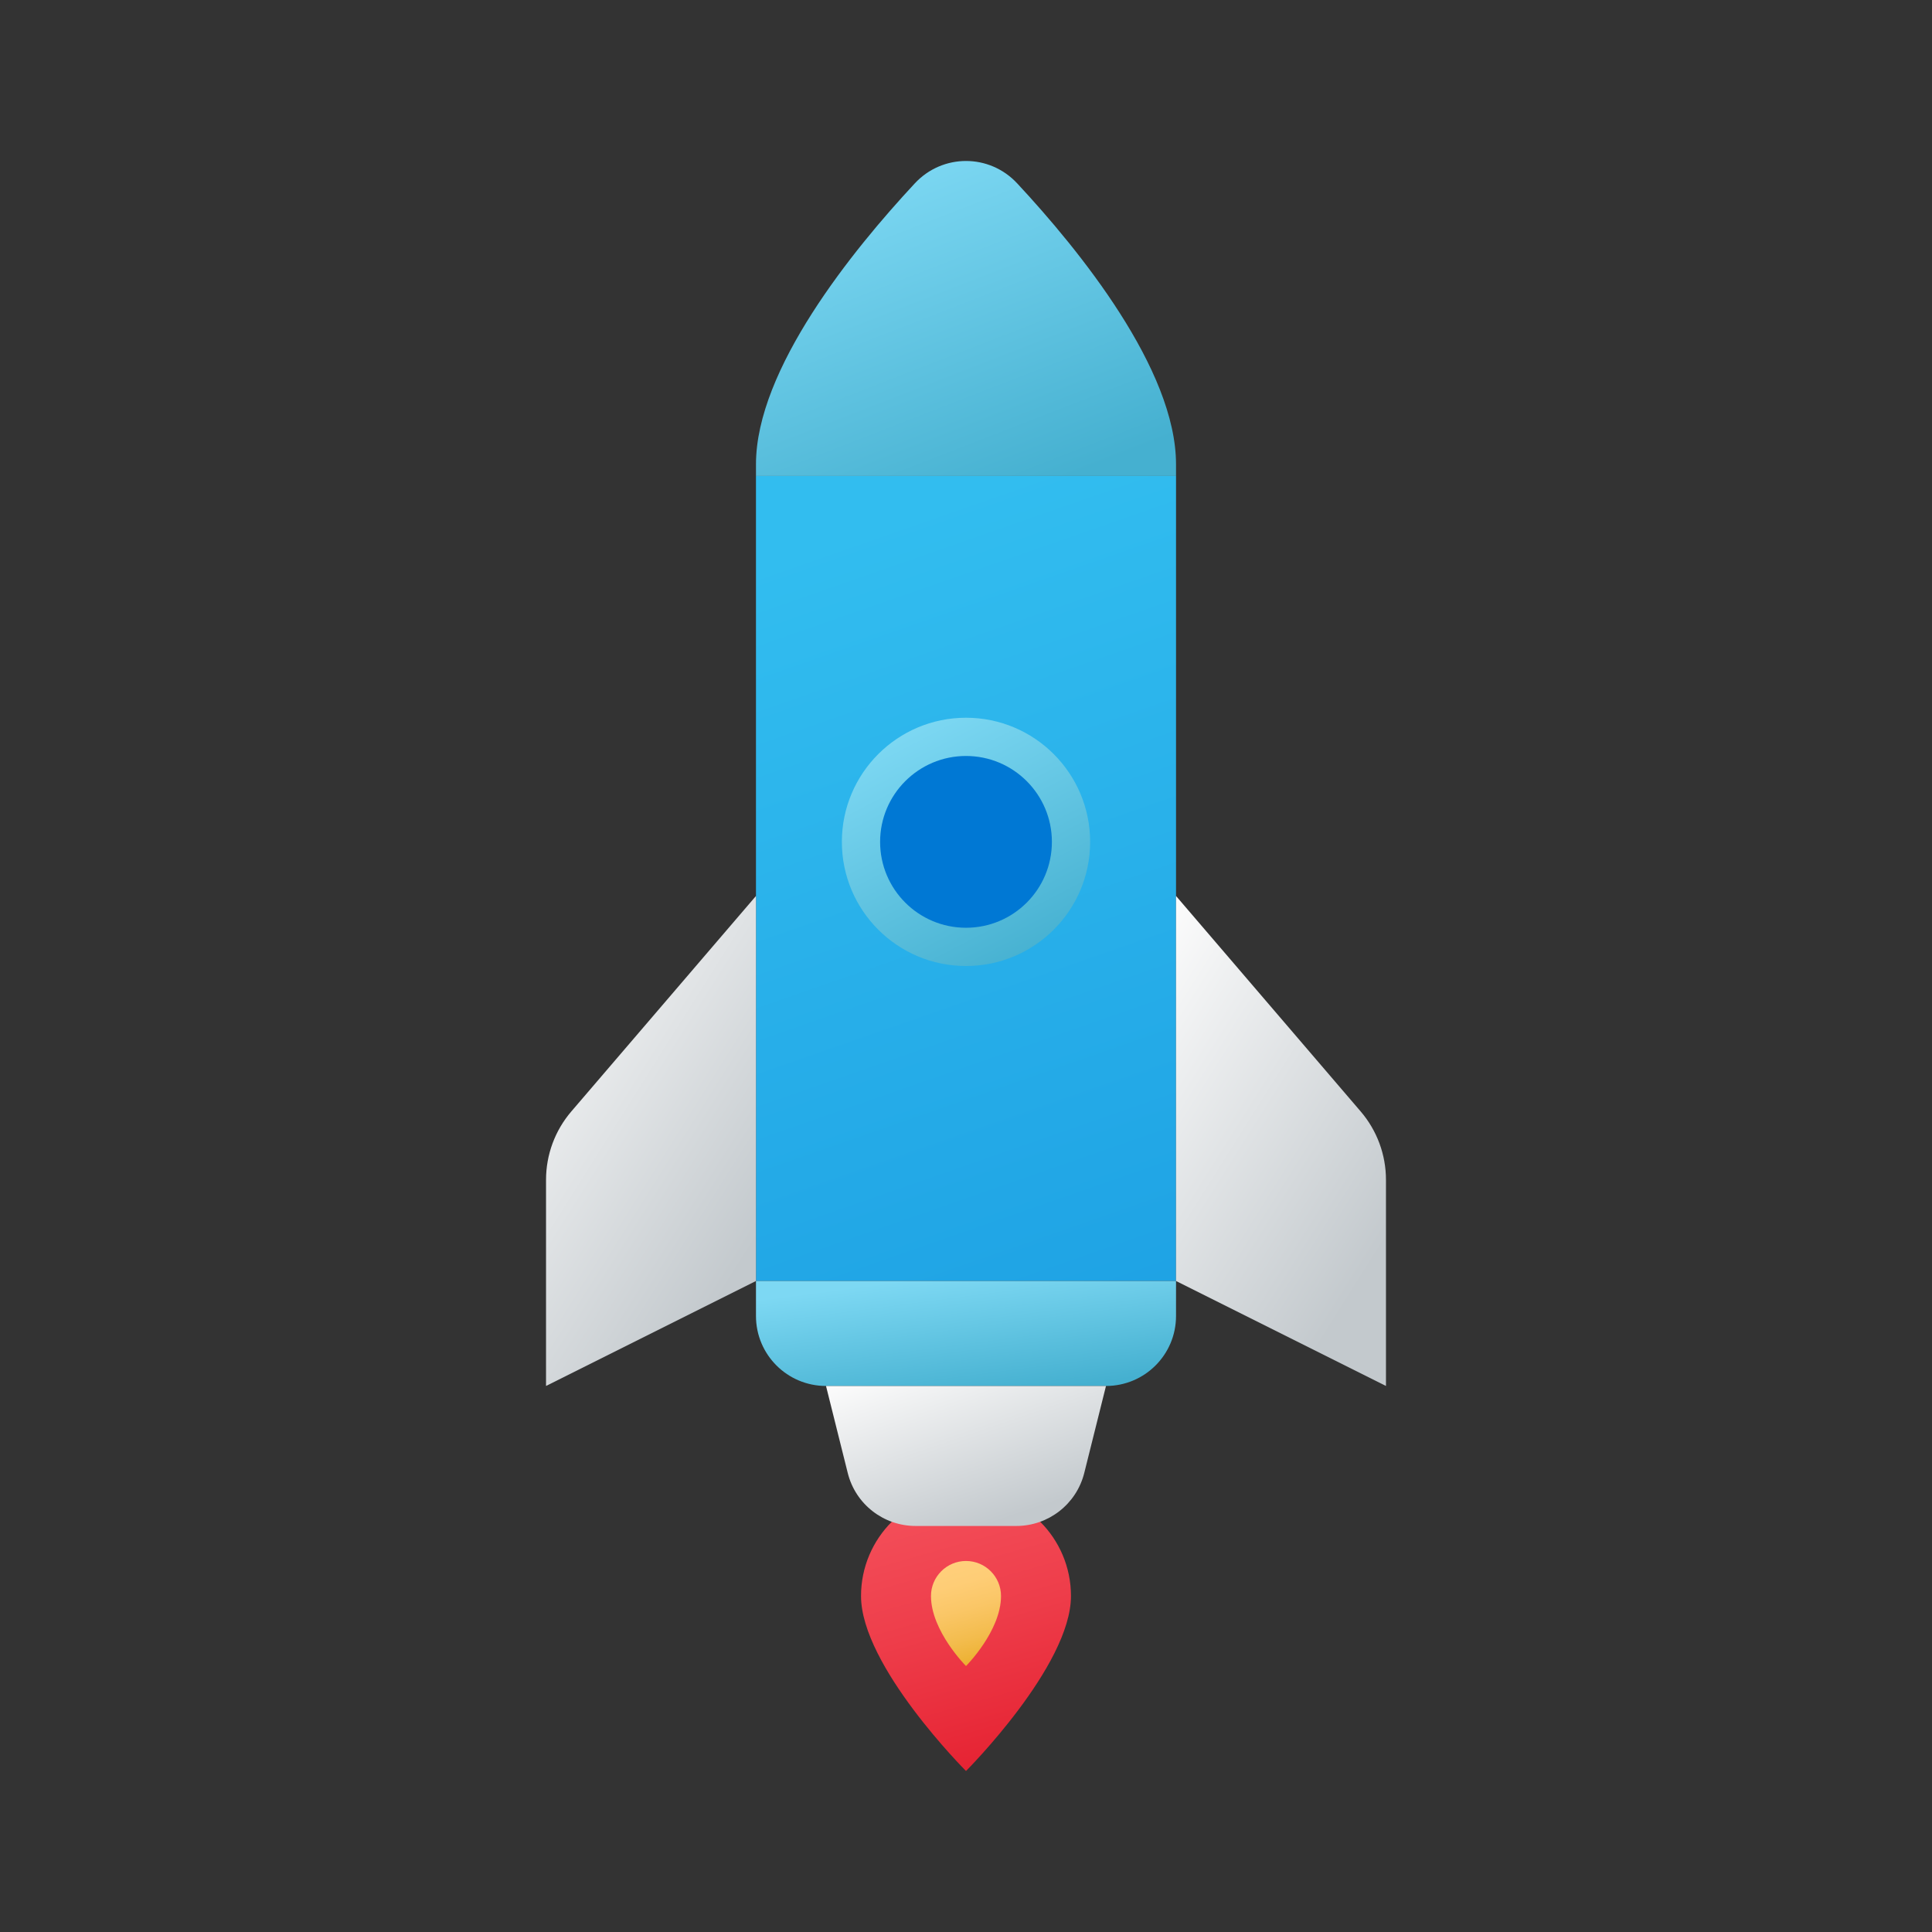 <svg width="24" height="24" viewBox="0 0 24 24" fill="none" xmlns="http://www.w3.org/2000/svg">
<rect x="0" y="0" width="24" height="24" fill="#333333" stroke="none"/>
<path d="M13.304 19.826C13.304 20.696 12 22 12 22C12 22 10.696 20.696 10.696 19.826C10.696 19.106 11.28 18.522 12 18.522C12.72 18.522 13.304 19.106 13.304 19.826Z" fill="url(#paint0_linear_40_2614)"/>
<path d="M12.435 19.826C12.435 20.261 12 20.696 12 20.696C12 20.696 11.565 20.261 11.565 19.826C11.565 19.586 11.76 19.391 12 19.391C12.24 19.391 12.435 19.586 12.435 19.826Z" fill="url(#paint1_linear_40_2614)"/>
<path d="M14.609 5.913H9.391V15.913H14.609V5.913Z" fill="url(#paint2_linear_40_2614)"/>
<path d="M12.636 2.278C12.291 1.907 11.709 1.907 11.364 2.278C10.592 3.107 9.391 4.588 9.391 5.767V5.913H14.609V5.767C14.609 4.588 13.408 3.107 12.636 2.278Z" fill="url(#paint3_linear_40_2614)"/>
<path d="M12 12C12.851 12 13.542 11.31 13.542 10.458C13.542 9.607 12.851 8.916 12 8.916C11.149 8.916 10.458 9.607 10.458 10.458C10.458 11.31 11.149 12 12 12Z" fill="url(#paint4_linear_40_2614)"/>
<path d="M12 11.525C12.589 11.525 13.067 11.048 13.067 10.458C13.067 9.869 12.589 9.391 12 9.391C11.411 9.391 10.933 9.869 10.933 10.458C10.933 11.048 11.411 11.525 12 11.525Z" fill="#0078D4"/>
<path d="M14.609 11.13L16.903 13.807C17.106 14.044 17.217 14.345 17.217 14.656L17.217 17.217L14.609 15.913V11.13Z" fill="url(#paint5_linear_40_2614)"/>
<path d="M9.391 15.913L6.783 17.217L6.783 14.656C6.783 14.345 6.894 14.044 7.097 13.807L9.391 11.13V15.913Z" fill="url(#paint6_linear_40_2614)"/>
<path d="M13.739 17.217H10.261C9.78 17.217 9.391 16.828 9.391 16.348V15.913H14.609V16.348C14.609 16.828 14.22 17.217 13.739 17.217Z" fill="url(#paint7_linear_40_2614)"/>
<path d="M12.625 18.956H11.374C10.975 18.956 10.627 18.685 10.531 18.298L10.261 17.217H13.739L13.469 18.298C13.372 18.685 13.024 18.956 12.625 18.956Z" fill="url(#paint8_linear_40_2614)"/>
<defs>
<linearGradient id="paint0_linear_40_2614" x1="11.647" y1="18.57" x2="12.634" y2="22.036" gradientUnits="userSpaceOnUse">
<stop stop-color="#F44F5A"/>
<stop offset="0.443" stop-color="#EE3D4A"/>
<stop offset="1" stop-color="#E52030"/>
</linearGradient>
<linearGradient id="paint1_linear_40_2614" x1="11.876" y1="19.409" x2="12.245" y2="20.707" gradientUnits="userSpaceOnUse">
<stop stop-color="#FFCF7B"/>
<stop offset="0.195" stop-color="#FECD76"/>
<stop offset="0.439" stop-color="#FAC666"/>
<stop offset="0.71" stop-color="#F3BC4D"/>
<stop offset="0.997" stop-color="#EAAD29"/>
<stop offset="1" stop-color="#EAAD29"/>
</linearGradient>
<linearGradient id="paint2_linear_40_2614" x1="11.297" y1="6.349" x2="14.725" y2="16.181" gradientUnits="userSpaceOnUse">
<stop stop-color="#32BDEF"/>
<stop offset="1" stop-color="#1EA2E4"/>
</linearGradient>
<linearGradient id="paint3_linear_40_2614" x1="11.036" y1="2.06" x2="12.636" y2="6.172" gradientUnits="userSpaceOnUse">
<stop stop-color="#7DD8F3"/>
<stop offset="1" stop-color="#45B0D0"/>
</linearGradient>
<linearGradient id="paint4_linear_40_2614" x1="11.43" y1="8.964" x2="12.955" y2="11.904" gradientUnits="userSpaceOnUse">
<stop stop-color="#7DD8F3"/>
<stop offset="1" stop-color="#45B0D0"/>
</linearGradient>
<linearGradient id="paint5_linear_40_2614" x1="15.187" y1="10.224" x2="19.184" y2="12.738" gradientUnits="userSpaceOnUse">
<stop stop-color="#FCFCFC"/>
<stop offset="0.95" stop-color="#C3C9CD"/>
</linearGradient>
<linearGradient id="paint6_linear_40_2614" x1="7.361" y1="10.224" x2="11.357" y2="12.738" gradientUnits="userSpaceOnUse">
<stop stop-color="#FCFCFC"/>
<stop offset="0.95" stop-color="#C3C9CD"/>
</linearGradient>
<linearGradient id="paint7_linear_40_2614" x1="11.036" y1="15.933" x2="11.238" y2="17.485" gradientUnits="userSpaceOnUse">
<stop stop-color="#7DD8F3"/>
<stop offset="1" stop-color="#45B0D0"/>
</linearGradient>
<linearGradient id="paint8_linear_40_2614" x1="11.031" y1="16.958" x2="11.805" y2="19.229" gradientUnits="userSpaceOnUse">
<stop stop-color="#FCFCFC"/>
<stop offset="0.95" stop-color="#C3C9CD"/>
</linearGradient>
</defs>
</svg>
